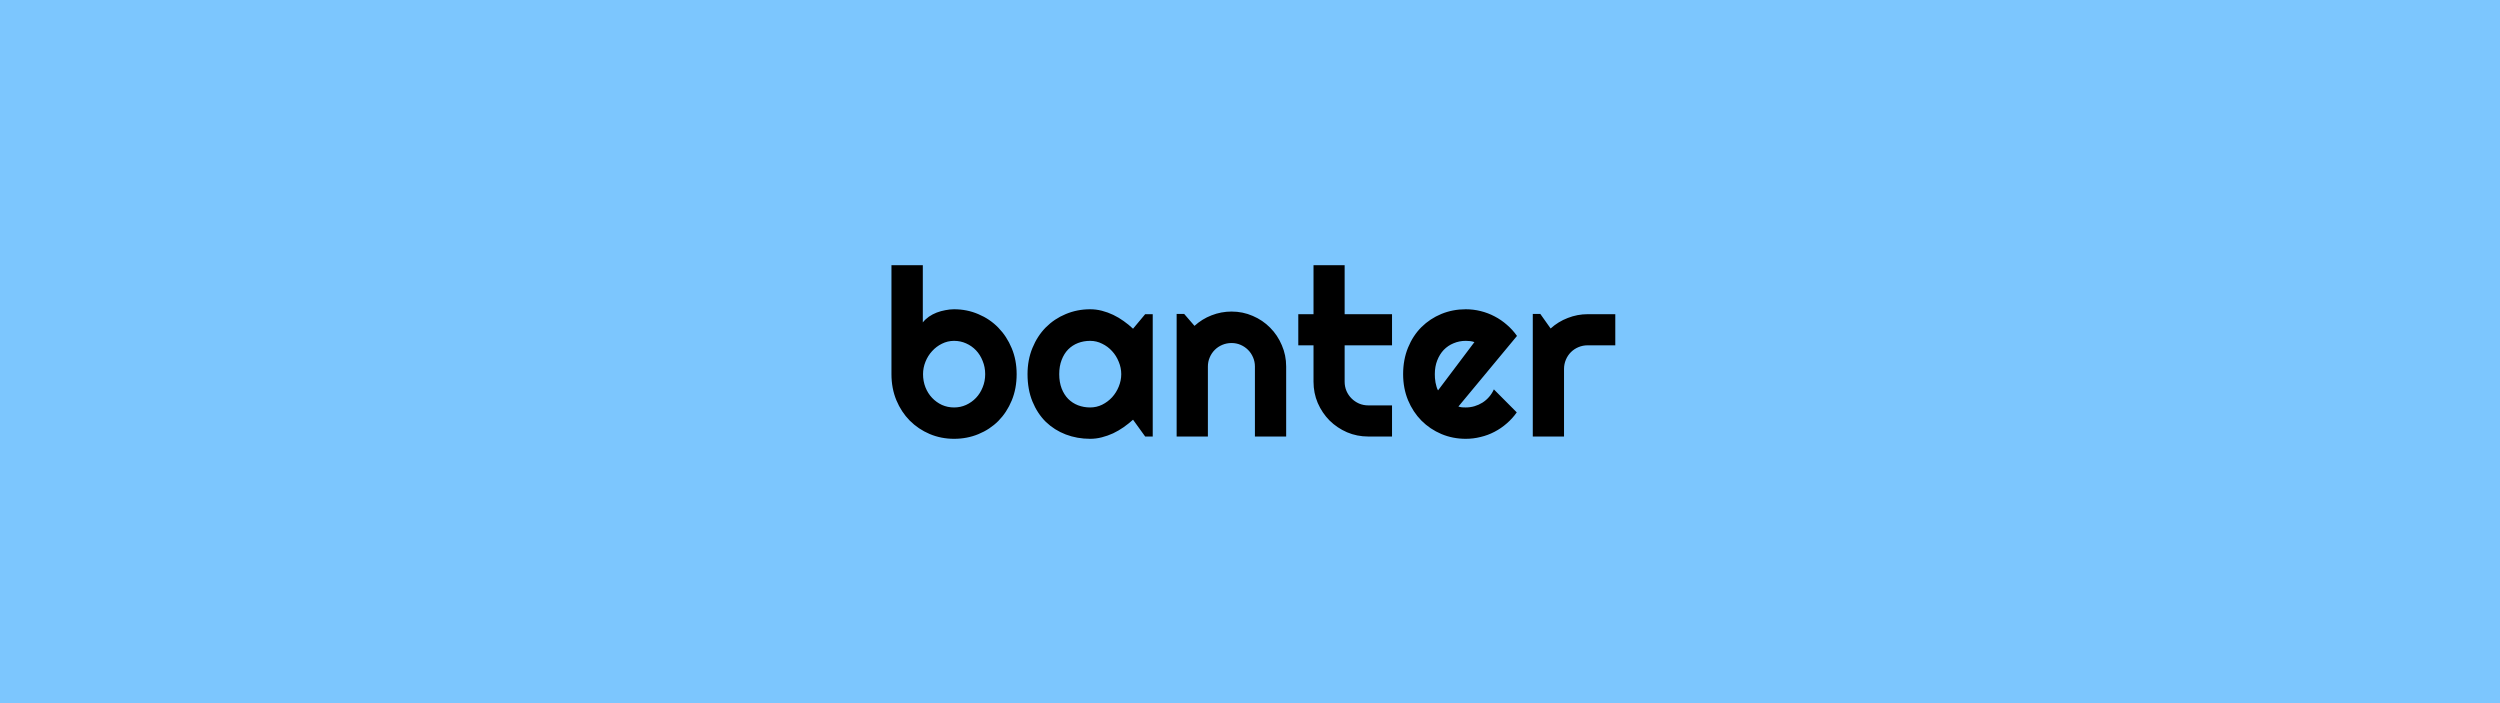<svg width="2560" height="720" viewBox="0 0 2560 720" fill="none" xmlns="http://www.w3.org/2000/svg">
<rect width="2560" height="720" fill="#7CC6FE"/>
<path d="M1041.05 383.133C1041.05 392.977 1039.38 401.961 1036.02 410.086C1032.66 418.211 1028.09 425.203 1022.3 431.062C1016.52 436.844 1009.73 441.336 1001.91 444.539C994.18 447.742 985.859 449.344 976.953 449.344C968.125 449.344 959.805 447.703 951.992 444.422C944.258 441.141 937.461 436.57 931.602 430.711C925.82 424.852 921.25 417.898 917.891 409.852C914.531 401.727 912.852 392.82 912.852 383.133V271.57H944.961V330.164C946.68 327.977 948.75 326.023 951.172 324.305C953.672 322.586 956.328 321.18 959.141 320.086C962.031 318.992 965 318.172 968.047 317.625C971.094 317 974.062 316.688 976.953 316.688C985.859 316.688 994.18 318.367 1001.91 321.727C1009.73 325.008 1016.52 329.617 1022.3 335.555C1028.09 341.492 1032.66 348.523 1036.02 356.648C1039.38 364.695 1041.05 373.523 1041.05 383.133ZM1008.83 383.133C1008.83 378.289 1007.97 373.797 1006.25 369.656C1004.61 365.438 1002.34 361.805 999.453 358.758C996.562 355.711 993.164 353.328 989.258 351.609C985.43 349.891 981.328 349.031 976.953 349.031C972.578 349.031 968.438 350.008 964.531 351.961C960.703 353.836 957.344 356.375 954.453 359.578C951.562 362.703 949.297 366.336 947.656 370.477C946.016 374.539 945.195 378.758 945.195 383.133C945.195 387.977 946.016 392.469 947.656 396.609C949.297 400.75 951.562 404.344 954.453 407.391C957.344 410.438 960.703 412.859 964.531 414.656C968.438 416.375 972.578 417.234 976.953 417.234C981.328 417.234 985.43 416.375 989.258 414.656C993.164 412.859 996.562 410.438 999.453 407.391C1002.34 404.344 1004.61 400.75 1006.25 396.609C1007.97 392.469 1008.83 387.977 1008.83 383.133ZM1180.39 447H1172.66L1160.23 429.773C1157.19 432.508 1153.95 435.086 1150.51 437.508C1147.15 439.852 1143.59 441.922 1139.84 443.719C1136.09 445.438 1132.23 446.805 1128.24 447.82C1124.34 448.836 1120.35 449.344 1116.29 449.344C1107.46 449.344 1099.14 447.859 1091.33 444.891C1083.59 441.922 1076.8 437.625 1070.94 432C1065.16 426.297 1060.59 419.344 1057.23 411.141C1053.87 402.938 1052.19 393.602 1052.19 383.133C1052.19 373.367 1053.87 364.422 1057.23 356.297C1060.59 348.094 1065.16 341.062 1070.94 335.203C1076.8 329.344 1083.59 324.812 1091.33 321.609C1099.14 318.328 1107.46 316.688 1116.29 316.688C1120.35 316.688 1124.38 317.195 1128.36 318.211C1132.34 319.227 1136.21 320.633 1139.96 322.43C1143.71 324.227 1147.27 326.336 1150.62 328.758C1154.06 331.18 1157.27 333.797 1160.23 336.609L1172.66 321.727H1180.39V447ZM1148.16 383.133C1148.16 378.758 1147.3 374.539 1145.59 370.477C1143.95 366.336 1141.68 362.703 1138.79 359.578C1135.9 356.375 1132.5 353.836 1128.59 351.961C1124.77 350.008 1120.66 349.031 1116.29 349.031C1111.91 349.031 1107.77 349.773 1103.87 351.258C1100.04 352.742 1096.68 354.93 1093.79 357.82C1090.98 360.711 1088.75 364.305 1087.11 368.602C1085.47 372.82 1084.65 377.664 1084.65 383.133C1084.65 388.602 1085.47 393.484 1087.11 397.781C1088.75 402 1090.98 405.555 1093.79 408.445C1096.68 411.336 1100.04 413.523 1103.87 415.008C1107.77 416.492 1111.91 417.234 1116.29 417.234C1120.66 417.234 1124.77 416.297 1128.59 414.422C1132.5 412.469 1135.9 409.93 1138.79 406.805C1141.68 403.602 1143.95 399.969 1145.59 395.906C1147.3 391.766 1148.16 387.508 1148.16 383.133ZM1236.88 447H1204.88V321.492H1212.62L1223.16 333.68C1228.32 328.992 1234.14 325.398 1240.62 322.898C1247.19 320.32 1254.02 319.031 1261.13 319.031C1268.79 319.031 1276.02 320.516 1282.81 323.484C1289.61 326.375 1295.55 330.398 1300.62 335.555C1305.7 340.633 1309.69 346.609 1312.58 353.484C1315.55 360.281 1317.03 367.547 1317.03 375.281V447H1285.04V375.281C1285.04 372 1284.41 368.914 1283.16 366.023C1281.91 363.055 1280.2 360.477 1278.01 358.289C1275.82 356.102 1273.28 354.383 1270.39 353.133C1267.5 351.883 1264.41 351.258 1261.13 351.258C1257.77 351.258 1254.61 351.883 1251.64 353.133C1248.67 354.383 1246.09 356.102 1243.91 358.289C1241.72 360.477 1240 363.055 1238.75 366.023C1237.5 368.914 1236.88 372 1236.88 375.281V447ZM1401.17 447C1393.44 447 1386.17 445.555 1379.38 442.664C1372.58 439.695 1366.6 435.672 1361.45 430.594C1356.37 425.438 1352.34 419.461 1349.38 412.664C1346.48 405.867 1345.04 398.602 1345.04 390.867V353.602H1329.45V321.727H1345.04V271.57H1376.91V321.727H1425.43V353.602H1376.91V390.867C1376.91 394.227 1377.54 397.391 1378.79 400.359C1380.04 403.25 1381.76 405.789 1383.95 407.977C1386.13 410.164 1388.71 411.922 1391.68 413.25C1394.65 414.5 1397.81 415.125 1401.17 415.125H1425.43V447H1401.17ZM1493.4 416.297C1494.65 416.688 1495.9 416.961 1497.15 417.117C1498.4 417.195 1499.65 417.234 1500.9 417.234C1504.02 417.234 1507.03 416.805 1509.92 415.945C1512.81 415.086 1515.51 413.875 1518.01 412.312C1520.59 410.672 1522.85 408.719 1524.8 406.453C1526.84 404.109 1528.48 401.531 1529.73 398.719L1553.16 422.273C1550.2 426.492 1546.76 430.281 1542.85 433.641C1539.02 437 1534.84 439.852 1530.31 442.195C1525.86 444.539 1521.13 446.297 1516.13 447.469C1511.21 448.719 1506.13 449.344 1500.9 449.344C1492.07 449.344 1483.75 447.703 1475.94 444.422C1468.2 441.141 1461.41 436.57 1455.55 430.711C1449.77 424.852 1445.2 417.898 1441.84 409.852C1438.48 401.727 1436.8 392.82 1436.8 383.133C1436.8 373.211 1438.48 364.148 1441.84 355.945C1445.2 347.742 1449.77 340.75 1455.55 334.969C1461.41 329.188 1468.2 324.695 1475.94 321.492C1483.75 318.289 1492.07 316.688 1500.9 316.688C1506.13 316.688 1511.25 317.312 1516.25 318.562C1521.25 319.812 1525.98 321.609 1530.43 323.953C1534.96 326.297 1539.18 329.188 1543.09 332.625C1546.99 335.984 1550.43 339.773 1553.4 343.992L1493.4 416.297ZM1509.8 350.32C1508.32 349.773 1506.84 349.422 1505.35 349.266C1503.95 349.109 1502.46 349.031 1500.9 349.031C1496.52 349.031 1492.38 349.852 1488.48 351.492C1484.65 353.055 1481.29 355.32 1478.4 358.289C1475.59 361.258 1473.36 364.852 1471.72 369.07C1470.08 373.211 1469.26 377.898 1469.26 383.133C1469.26 384.305 1469.3 385.633 1469.38 387.117C1469.53 388.602 1469.73 390.125 1469.96 391.688C1470.27 393.172 1470.62 394.617 1471.02 396.023C1471.41 397.43 1471.91 398.68 1472.54 399.773L1509.8 350.32ZM1601.56 447H1569.57V321.492H1577.3L1587.85 336.375C1593.01 331.688 1598.87 328.094 1605.43 325.594C1611.99 323.016 1618.79 321.727 1625.82 321.727H1654.06V353.602H1625.82C1622.46 353.602 1619.3 354.227 1616.33 355.477C1613.36 356.727 1610.78 358.445 1608.59 360.633C1606.41 362.82 1604.69 365.398 1603.44 368.367C1602.19 371.336 1601.56 374.5 1601.56 377.859V447Z" fill="black"/>
</svg>
